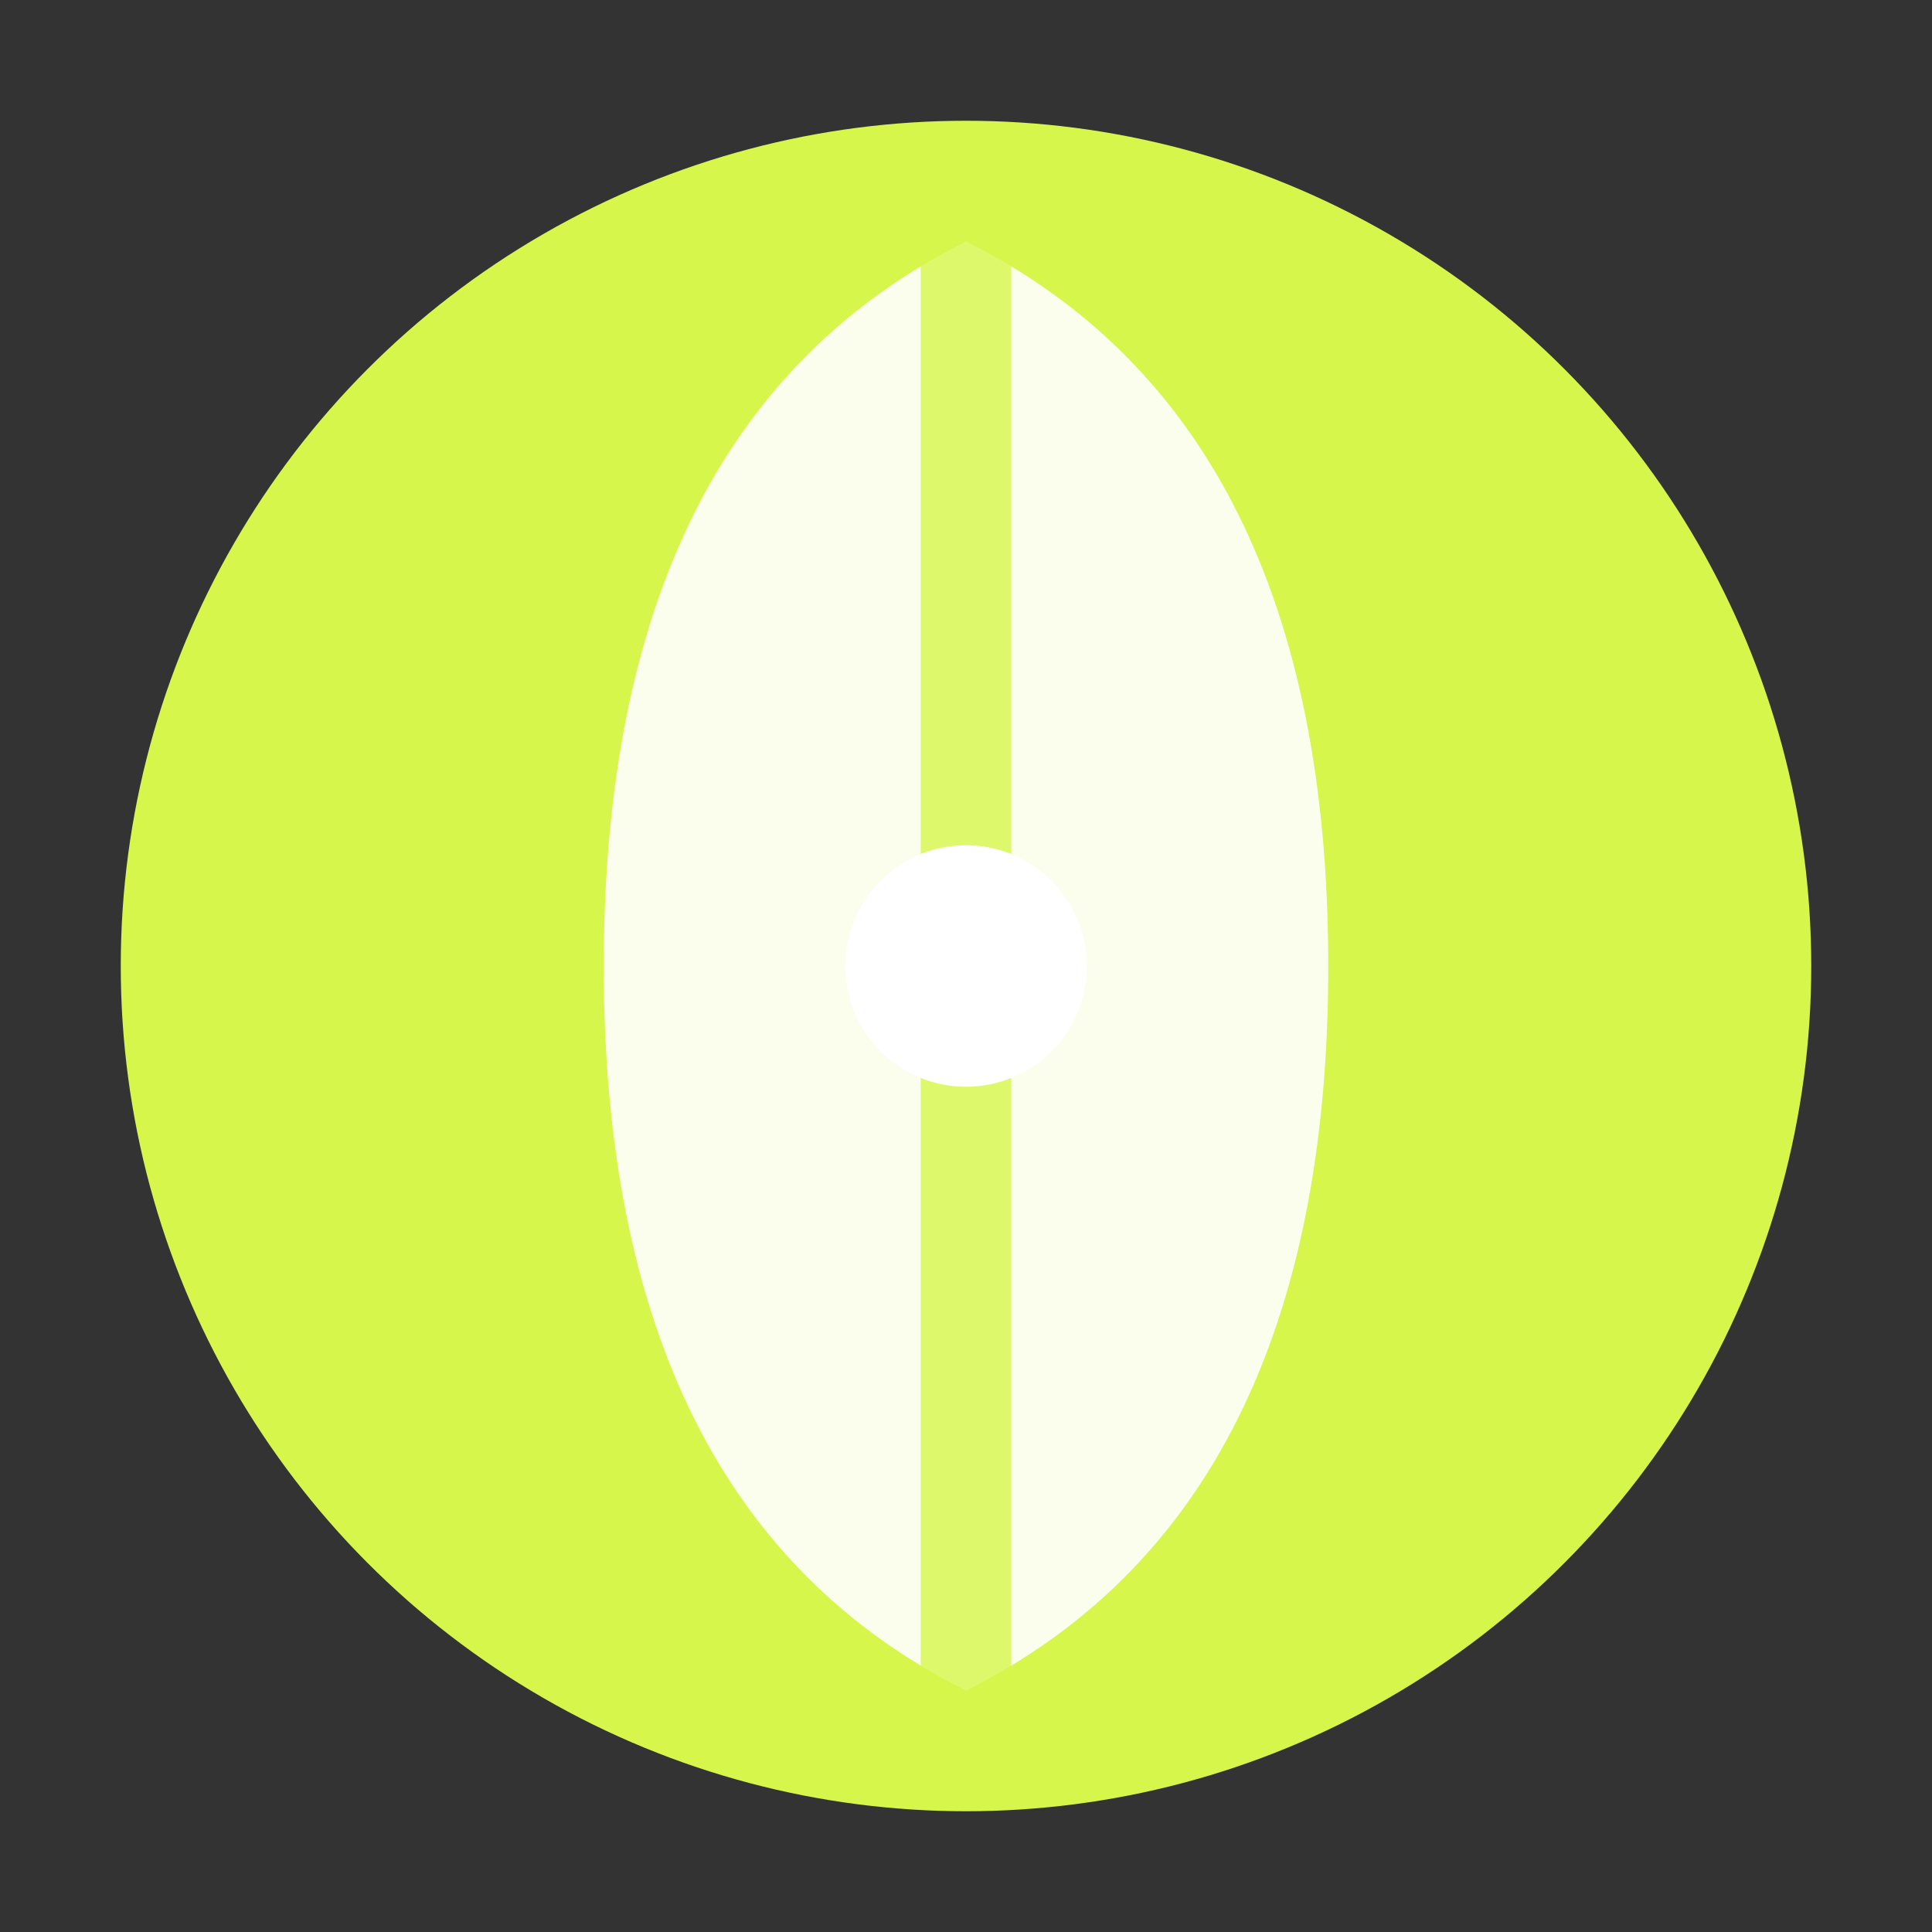 <svg width="32" height="32" viewBox="0 0 32 32" fill="none" xmlns="http://www.w3.org/2000/svg">
  <rect x="0" y="0" width="32" height="32" fill="#333333" stroke="none"/>
  <!-- Background circle -->
  <circle cx="16" cy="16" r="14" fill="#D7F64C"/>
  
  <!-- Peppermint leaf -->
  <path d="M16 4 C20 6, 22 10, 22 16 C22 22, 20 26, 16 28 C12 26, 10 22, 10 16 C10 10, 12 6, 16 4 Z" 
        fill="#FFFFFF" opacity="0.9"/>
  
  <!-- Leaf vein -->
  <path d="M16 4 L16 28" stroke="#D7F64C" stroke-width="1.5" opacity="0.8"/>
  
  <!-- Center dot -->
  <circle cx="16" cy="16" r="2" fill="#FFFFFF"/>
</svg> 